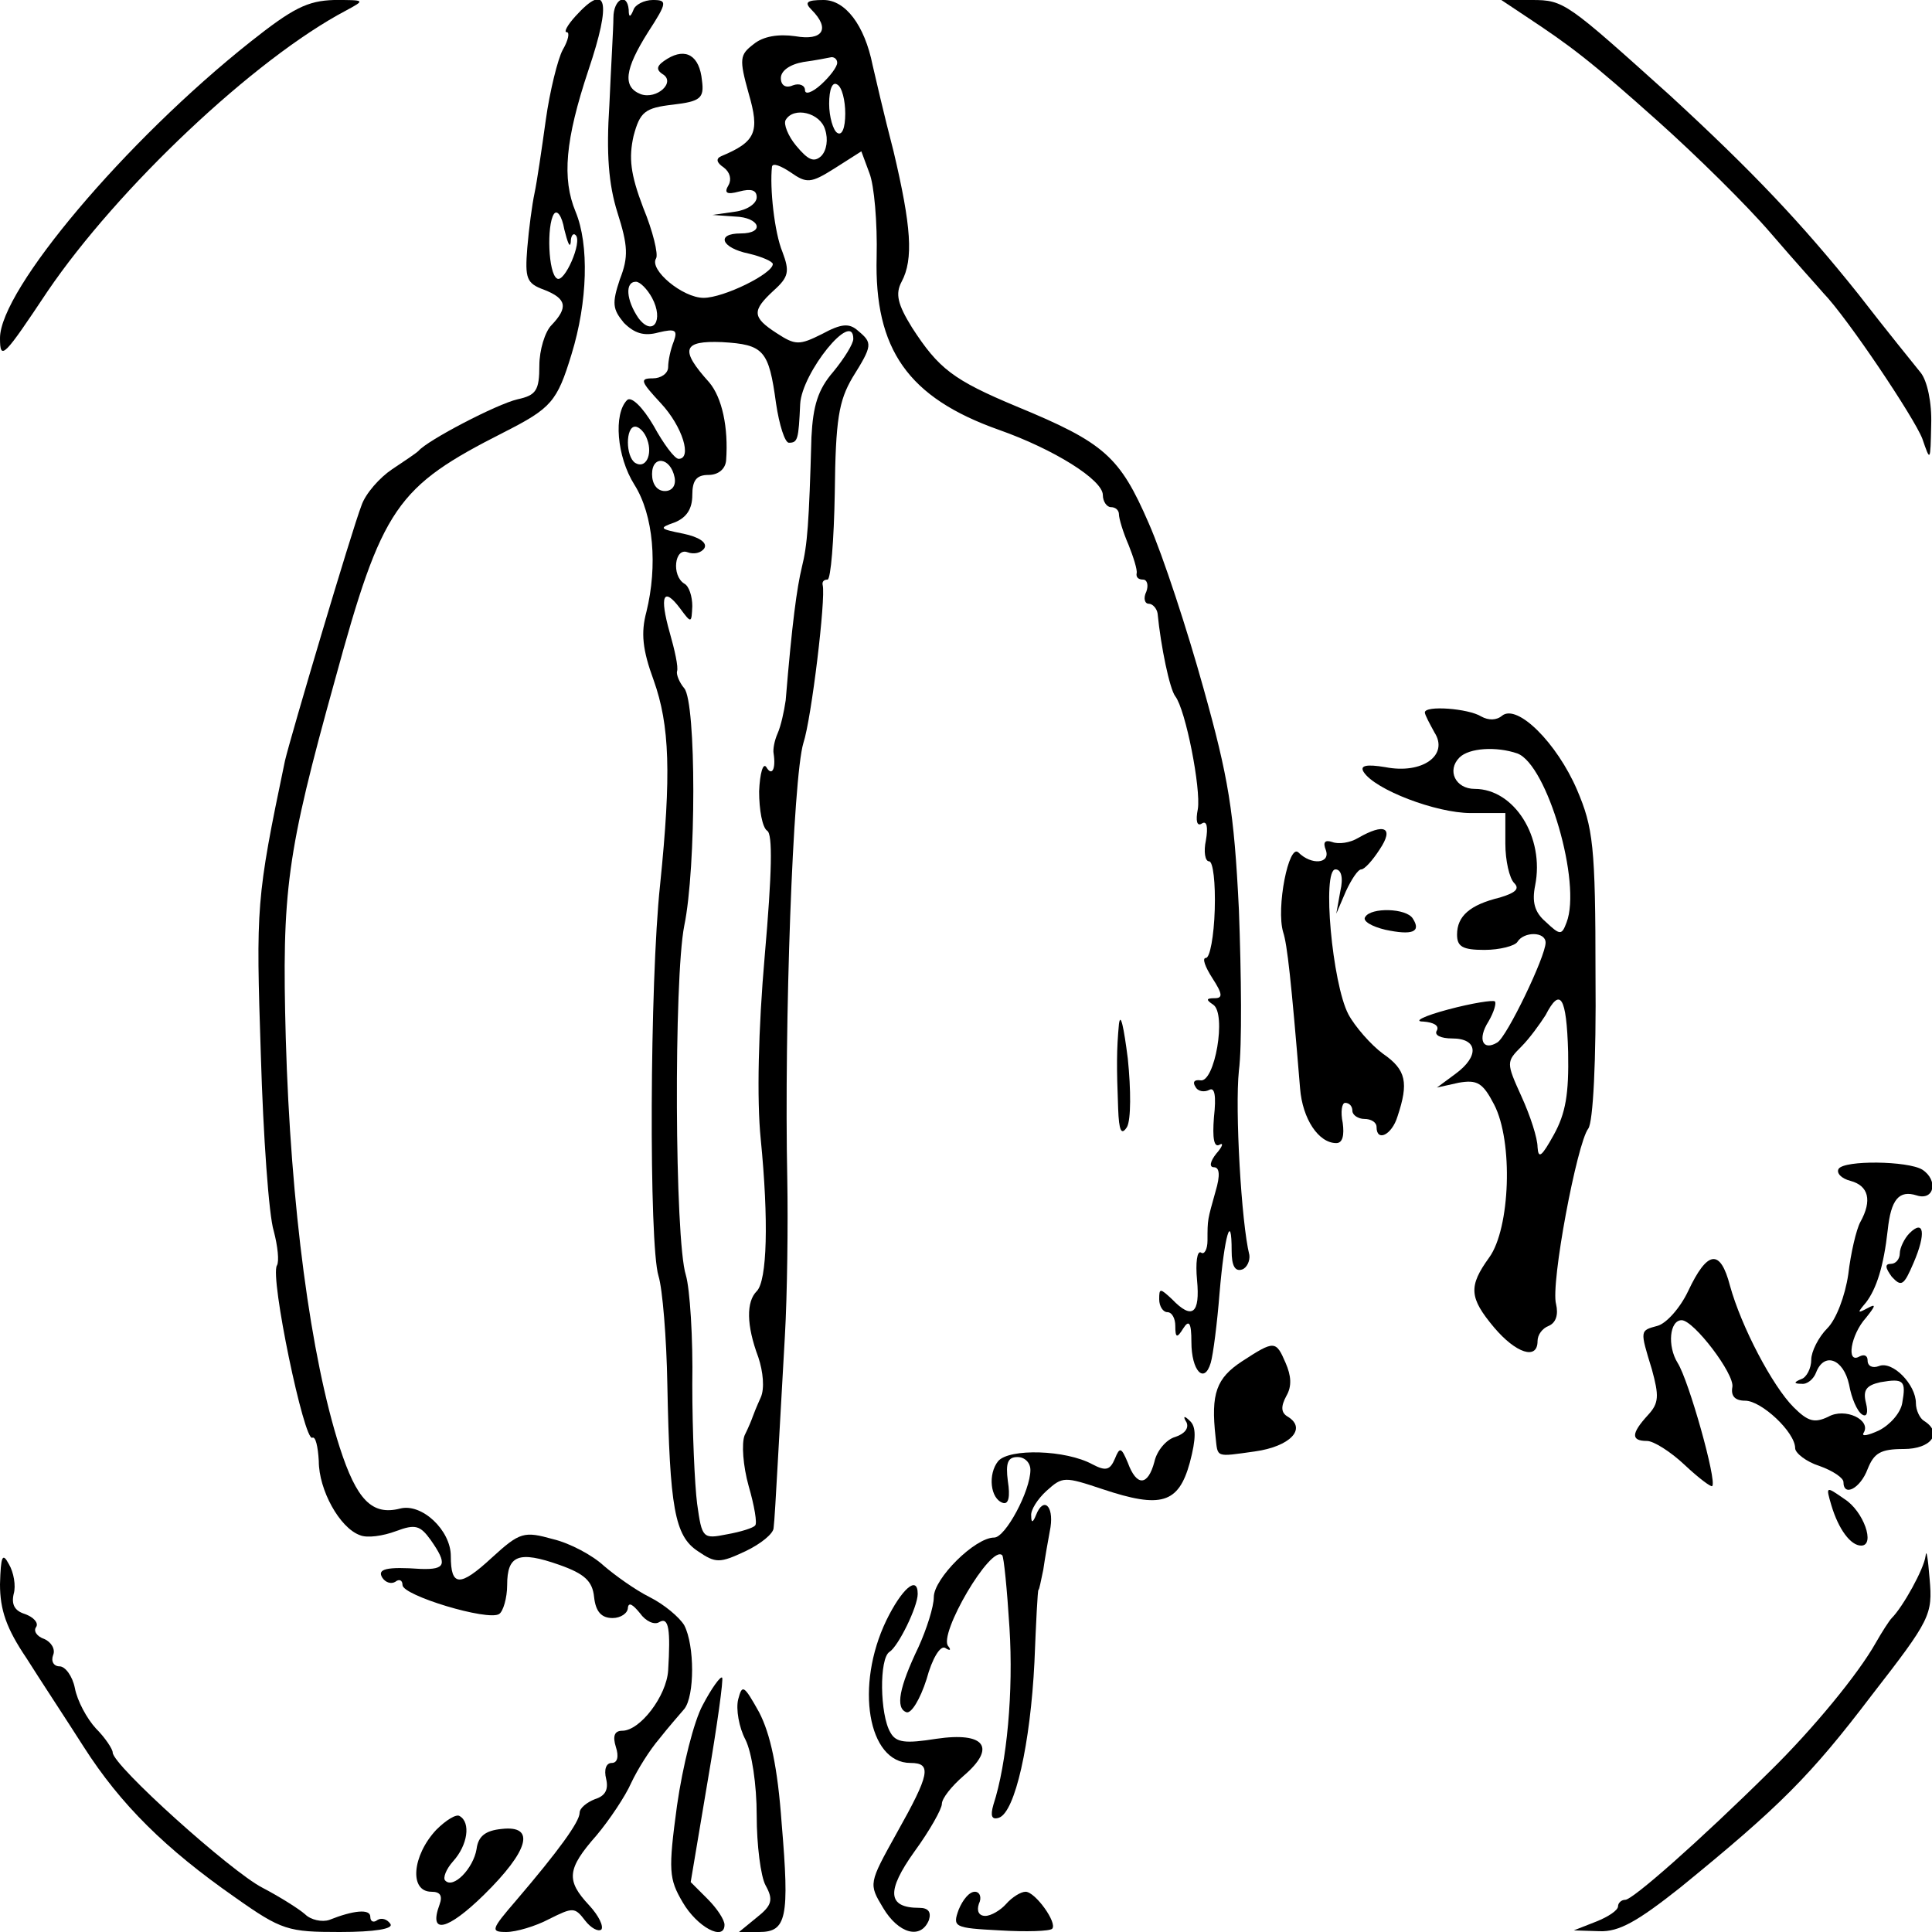 <?xml version="1.0" standalone="no"?>
<!DOCTYPE svg PUBLIC "-//W3C//DTD SVG 20010904//EN"
 "http://www.w3.org/TR/2001/REC-SVG-20010904/DTD/svg10.dtd">
<svg version="1.0" xmlns="http://www.w3.org/2000/svg"
 width="240pt" height="240pt" viewBox="0 0 240 240"
 preserveAspectRatio="xMidYMid meet">
<g transform="translate(0,240) scale(0.1,-0.1)"
fill="#000000" stroke="none">
<path d="M311 2348 c-155 -123 -311 -308 -311 -368 0 -29 5 -23 59 58 87 128
257 289 371 349 24 13 24 13 -15 13 -33 -1 -51 -10 -104 -52z"/>
<path d="M715 2380 c-10 -11 -15 -20 -11 -20 4 0 2 -10 -5 -22 -6 -11 -16 -51
-21 -87 -5 -36 -11 -77 -14 -91 -3 -14 -7 -44 -9 -68 -3 -38 -1 -44 21 -52 28
-11 30 -22 9 -44 -8 -8 -15 -31 -15 -50 0 -31 -4 -37 -27 -42 -26 -6 -112 -51
-123 -64 -3 -3 -18 -13 -33 -23 -15 -10 -33 -30 -38 -45 -12 -31 -88 -287 -95
-317 -36 -172 -36 -181 -30 -365 3 -102 10 -200 16 -219 5 -19 7 -38 4 -43 -9
-14 34 -220 44 -214 4 2 7 -11 8 -29 0 -36 26 -83 51 -92 9 -4 29 -1 45 5 24
9 30 7 43 -11 21 -30 19 -37 -12 -36 -43 3 -55 0 -48 -11 4 -6 11 -8 16 -5 5
4 9 2 9 -4 0 -13 106 -45 120 -36 5 3 10 20 10 36 0 37 14 43 65 25 31 -11 41
-20 43 -40 2 -18 9 -26 23 -26 10 0 19 6 19 13 1 7 6 4 15 -7 7 -10 18 -15 24
-11 12 7 14 -10 11 -60 -2 -32 -35 -75 -57 -75 -10 0 -12 -7 -8 -20 4 -12 2
-20 -5 -20 -7 0 -10 -8 -7 -20 3 -13 -1 -21 -14 -25 -10 -4 -19 -11 -19 -17 0
-11 -26 -47 -79 -109 -31 -36 -32 -39 -12 -39 12 0 36 7 53 16 30 15 32 15 45
-2 7 -9 16 -14 20 -11 3 4 -3 17 -15 30 -29 31 -28 45 9 87 16 19 36 49 43 65
8 17 23 41 35 55 11 14 25 30 31 37 13 16 13 79 0 104 -6 10 -25 26 -43 35
-18 9 -43 27 -57 39 -14 13 -42 28 -63 33 -36 10 -41 9 -76 -23 -40 -37 -51
-36 -51 2 0 32 -36 66 -63 59 -35 -9 -54 11 -75 76 -36 112 -61 299 -67 508
-5 184 1 229 61 445 59 216 76 240 210 308 59 30 66 38 84 97 20 65 22 136 5
177 -17 41 -13 89 16 176 29 86 23 110 -16 67z m-6 -281 c0 8 3 12 6 9 9 -8
-14 -60 -23 -54 -11 6 -13 66 -4 80 4 6 10 -2 13 -19 4 -16 7 -24 8 -16z"/>
<path d="M762 2378 c0 -13 -3 -61 -5 -108 -4 -61 -1 -99 10 -134 13 -41 14
-55 3 -83 -10 -30 -9 -37 5 -54 13 -13 25 -17 43 -12 21 5 24 3 19 -11 -4 -10
-7 -24 -7 -32 0 -8 -9 -14 -19 -14 -17 0 -15 -4 10 -31 27 -29 39 -69 22 -69
-5 0 -19 19 -31 41 -14 24 -28 37 -33 32 -17 -17 -13 -70 9 -105 24 -38 29
-101 15 -158 -7 -26 -5 -47 9 -85 20 -56 22 -117 8 -254 -13 -121 -14 -447 -2
-486 5 -16 10 -77 11 -135 3 -153 9 -188 38 -207 22 -15 27 -15 59 0 19 9 35
22 35 29 1 7 3 42 5 78 2 36 6 108 9 160 3 52 4 140 3 195 -4 192 7 499 20
542 10 30 28 180 24 196 -1 4 1 7 6 7 4 0 8 49 9 108 1 91 5 114 22 143 25 40
25 43 7 58 -11 10 -21 9 -45 -4 -28 -14 -33 -14 -56 1 -31 20 -31 28 -4 53 19
17 20 24 11 48 -10 24 -16 80 -13 106 1 5 11 1 23 -7 20 -14 25 -14 55 5 l33
21 10 -27 c6 -15 10 -62 9 -104 -3 -115 39 -175 152 -215 68 -24 129 -62 129
-81 0 -8 5 -15 10 -15 6 0 10 -4 10 -9 0 -5 5 -22 12 -38 6 -15 11 -31 10 -35
-1 -5 2 -8 8 -8 5 0 7 -7 4 -15 -4 -8 -2 -15 3 -15 5 0 10 -6 11 -12 4 -41 15
-94 22 -103 13 -17 32 -115 28 -140 -3 -15 -1 -22 5 -18 6 4 8 -4 5 -21 -3
-14 -1 -26 4 -26 5 0 8 -27 7 -60 -1 -33 -6 -60 -11 -60 -5 0 -1 -11 8 -25 13
-20 13 -25 3 -25 -11 0 -11 -2 -2 -8 17 -11 2 -98 -16 -94 -7 1 -10 -2 -6 -8
3 -6 11 -7 17 -4 7 4 9 -7 6 -34 -2 -26 0 -38 7 -34 5 3 4 -2 -4 -11 -8 -10
-9 -17 -3 -17 7 0 8 -10 2 -30 -10 -36 -10 -34 -10 -61 0 -11 -4 -18 -8 -15
-5 3 -7 -13 -5 -34 4 -42 -6 -50 -31 -24 -15 14 -16 14 -16 0 0 -9 5 -16 10
-16 6 0 10 -8 10 -17 0 -15 2 -16 10 -3 7 11 10 7 10 -17 0 -36 16 -53 24 -26
3 10 8 49 11 87 6 71 15 102 15 52 0 -18 4 -26 13 -23 6 2 10 11 9 18 -10 40
-18 181 -13 229 4 30 3 120 0 200 -6 123 -13 164 -44 275 -20 72 -50 164 -68
205 -36 83 -55 100 -164 145 -79 33 -97 47 -130 98 -18 29 -21 42 -13 57 15
28 12 69 -10 162 -12 46 -23 94 -26 107 -10 50 -34 81 -61 81 -21 0 -24 -3
-15 -12 24 -24 14 -39 -20 -33 -21 3 -40 0 -52 -10 -17 -13 -18 -18 -6 -61 14
-48 9 -60 -34 -78 -7 -3 -6 -8 3 -14 8 -6 10 -15 6 -22 -6 -10 -2 -12 13 -8
15 4 22 2 22 -7 0 -8 -12 -16 -27 -18 l-28 -4 28 -2 c31 -1 38 -21 7 -21 -31
0 -24 -18 10 -25 17 -4 30 -10 30 -13 0 -12 -61 -42 -86 -42 -26 0 -68 35 -59
49 3 5 -4 34 -16 63 -16 42 -18 62 -12 89 8 30 14 35 49 39 34 4 39 8 36 30
-3 31 -20 41 -43 27 -13 -8 -15 -13 -6 -19 17 -10 -7 -32 -27 -25 -23 9 -20
31 9 77 24 37 24 40 6 40 -11 0 -22 -6 -24 -12 -4 -10 -6 -10 -6 0 -2 22 -19
13 -19 -10z m278 -56 c0 -5 -9 -17 -20 -27 -11 -10 -20 -13 -20 -7 0 6 -7 9
-15 6 -9 -4 -15 0 -15 9 0 9 11 17 28 20 15 2 30 5 35 6 4 0 7 -3 7 -7z m10
-63 c0 -18 -4 -28 -10 -24 -5 3 -10 20 -10 36 0 18 4 28 10 24 6 -3 10 -20 10
-36z m-25 -20 c4 -12 2 -26 -5 -33 -9 -8 -16 -5 -31 13 -10 12 -16 27 -13 32
10 17 43 9 49 -12z m-215 -209 c15 -28 1 -49 -17 -25 -15 22 -17 45 -3 45 5 0
14 -9 20 -20z m250 -51 c0 -6 -11 -24 -25 -41 -19 -22 -25 -42 -27 -81 -3
-107 -5 -134 -12 -162 -6 -25 -12 -68 -20 -165 -2 -14 -6 -32 -10 -41 -4 -9
-6 -20 -5 -25 3 -19 -2 -29 -9 -17 -4 6 -8 -7 -9 -30 0 -23 4 -45 10 -49 7 -4
6 -52 -3 -155 -8 -91 -10 -179 -5 -228 10 -101 8 -176 -5 -189 -13 -13 -13
-42 2 -82 6 -18 8 -39 3 -50 -5 -11 -9 -21 -10 -24 -1 -3 -5 -13 -10 -23 -4
-10 -2 -38 5 -63 7 -24 11 -47 8 -49 -2 -3 -18 -8 -35 -11 -30 -6 -31 -5 -37
38 -3 23 -6 90 -6 148 1 58 -3 119 -8 136 -14 44 -15 368 -2 434 15 72 15 277
0 295 -6 7 -10 17 -9 21 2 5 -3 27 -9 48 -13 46 -8 58 13 30 14 -19 14 -18 15
3 0 12 -4 25 -10 28 -16 10 -12 45 4 39 8 -3 17 -1 21 5 4 7 -7 14 -26 18 -30
6 -31 7 -11 14 15 6 22 17 22 34 0 18 5 25 20 25 12 0 21 7 22 18 3 41 -5 78
-21 97 -37 41 -33 52 16 50 52 -3 58 -10 67 -76 4 -27 11 -49 16 -49 11 0 12
4 14 48 2 39 66 118 66 81z m-256 -125 c7 -19 -2 -37 -15 -29 -12 8 -12 45 0
45 5 0 12 -7 15 -16z m34 -47 c2 -10 -3 -17 -12 -17 -10 0 -16 9 -16 21 0 24
23 21 28 -4z"/>
<path d="M1895 2380 c56 -37 80 -55 165 -131 47 -42 110 -104 140 -139 30 -35
60 -68 65 -74 30 -31 113 -155 123 -181 10 -29 10 -29 11 17 1 28 -5 55 -13
65 -8 10 -43 53 -77 97 -71 89 -133 154 -234 247 -129 116 -132 119 -172 119
l-38 0 30 -20z"/>
<path d="M1770 1515 c0 -3 6 -14 12 -25 18 -28 -15 -52 -61 -43 -24 4 -32 2
-27 -6 14 -22 90 -51 133 -51 l43 0 0 -38 c0 -21 5 -43 11 -49 7 -7 2 -12 -18
-18 -37 -9 -53 -23 -53 -46 0 -15 7 -19 34 -19 19 0 38 5 41 10 8 13 35 13 35
-1 0 -17 -48 -117 -60 -124 -18 -11 -25 4 -11 26 7 12 10 23 8 25 -2 2 -28 -2
-58 -10 -30 -8 -44 -15 -31 -15 13 -1 20 -5 17 -11 -4 -6 5 -10 19 -10 32 0
34 -22 4 -44 l-23 -17 27 6 c23 4 30 0 44 -27 24 -46 20 -154 -6 -190 -26 -36
-25 -50 6 -87 27 -32 54 -41 54 -17 0 8 6 16 14 19 9 4 12 14 9 27 -7 25 26
200 40 218 6 8 10 84 9 191 0 161 -3 183 -23 230 -25 58 -74 107 -93 92 -7 -6
-17 -6 -26 -1 -16 10 -70 14 -70 5z m115 -51 c37 -14 80 -161 61 -210 -6 -16
-8 -16 -26 1 -14 12 -17 25 -13 45 12 60 -26 120 -75 120 -24 0 -35 23 -19 39
12 12 46 14 72 5z m63 -371 c1 -52 -3 -76 -18 -103 -15 -27 -19 -30 -20 -15 0
11 -9 39 -20 63 -19 42 -19 43 0 62 10 10 23 28 30 39 18 35 26 24 28 -46z"/>
<path d="M1687 1359 c-10 -6 -24 -8 -32 -5 -9 3 -12 0 -8 -10 6 -17 -18 -19
-34 -3 -12 12 -28 -69 -19 -99 5 -15 10 -60 21 -194 3 -38 23 -68 45 -68 8 0
10 10 8 25 -3 14 -1 25 3 25 5 0 9 -4 9 -10 0 -5 7 -10 15 -10 8 0 15 -4 15
-10 0 -19 19 -10 26 13 14 42 11 58 -18 78 -15 11 -35 34 -43 49 -20 38 -33
180 -16 180 7 0 10 -10 6 -27 l-5 -28 12 28 c7 15 15 27 19 27 4 0 14 11 23
25 18 27 6 33 -27 14z"/>
<path d="M1696 1261 c-4 -5 8 -12 25 -16 33 -7 45 -3 34 14 -8 13 -52 14 -59
2z"/>
<path d="M1390 1128 c-3 -32 -3 -53 -1 -105 1 -28 4 -34 11 -23 5 9 5 46 1 85
-5 39 -9 58 -11 43z"/>
<path d="M2284 948 c-3 -5 3 -12 15 -15 22 -6 27 -24 12 -51 -5 -9 -12 -39
-15 -65 -4 -27 -15 -56 -26 -67 -11 -11 -20 -29 -20 -39 0 -11 -6 -22 -12 -24
-10 -4 -10 -6 0 -6 7 -1 15 6 18 14 10 26 34 17 41 -15 3 -17 10 -33 16 -37 6
-4 8 2 5 14 -4 16 0 22 18 26 29 5 32 2 27 -26 -2 -12 -15 -27 -29 -34 -13 -6
-22 -8 -19 -3 10 16 -23 32 -44 20 -17 -8 -25 -6 -43 12 -26 26 -65 100 -79
151 -12 46 -28 44 -52 -7 -10 -21 -27 -40 -38 -43 -22 -6 -22 -5 -7 -54 9 -33
9 -42 -5 -57 -21 -23 -21 -32 -1 -32 8 0 29 -13 47 -30 17 -16 33 -28 34 -26
6 6 -29 131 -43 153 -13 21 -10 53 5 53 15 0 66 -67 63 -83 -2 -11 3 -17 16
-17 20 0 62 -39 62 -59 0 -6 14 -17 30 -22 17 -6 30 -15 30 -20 0 -19 21 -8
30 16 8 20 16 25 45 25 34 0 49 20 25 35 -5 3 -10 13 -10 22 0 23 -29 53 -46
46 -8 -3 -14 0 -14 7 0 6 -4 8 -10 5 -17 -10 -11 27 8 48 12 15 13 18 2 12
-13 -7 -13 -6 -2 7 13 17 22 45 27 90 4 38 14 50 36 43 22 -7 27 19 7 32 -18
11 -97 12 -104 1z"/>
<path d="M2372 868 c-6 -6 -12 -18 -12 -25 0 -7 -5 -13 -11 -13 -8 0 -7 -5 1
-16 12 -13 15 -11 27 17 16 37 13 55 -5 37z"/>
<path d="M1543 709 c-32 -21 -39 -40 -33 -94 3 -26 -1 -25 49 -18 43 6 65 28
41 43 -9 5 -9 13 -2 26 7 12 6 25 -1 41 -12 28 -14 28 -54 2z"/>
<path d="M1474 633 c3 -7 -2 -14 -14 -18 -11 -3 -23 -17 -26 -31 -8 -30 -22
-31 -33 -1 -8 19 -10 20 -16 5 -6 -14 -11 -16 -28 -7 -33 18 -103 20 -117 4
-13 -16 -10 -47 6 -52 7 -2 9 8 6 27 -3 23 0 30 12 30 9 0 16 -7 16 -16 0 -26
-31 -84 -45 -84 -24 0 -75 -51 -75 -74 0 -12 -9 -40 -19 -62 -24 -50 -29 -76
-15 -81 6 -2 17 16 25 41 7 26 17 42 23 39 6 -4 8 -3 4 2 -13 14 53 127 67
113 2 -2 6 -42 9 -90 5 -79 -3 -168 -20 -220 -4 -14 -2 -19 7 -16 20 7 39 92
44 193 2 50 4 90 5 90 1 0 3 11 6 25 2 14 6 37 9 53 4 27 -9 38 -18 15 -4 -10
-6 -10 -6 -1 -1 7 8 21 19 31 20 18 22 18 70 2 72 -24 94 -18 108 33 8 30 8
45 0 52 -7 7 -9 6 -4 -2z"/>
<path d="M2275 530 c9 -30 24 -50 37 -50 18 0 3 43 -21 58 -23 16 -23 16 -16
-8z"/>
<path d="M2392 467 c-2 -16 -28 -63 -42 -77 -3 -3 -12 -17 -20 -31 -22 -39
-78 -107 -131 -159 -89 -88 -171 -160 -180 -160 -5 0 -9 -4 -9 -8 0 -5 -12
-13 -27 -19 l-28 -11 32 -1 c24 -1 47 12 100 54 124 101 162 139 238 239 73
94 76 100 72 145 -2 25 -4 38 -5 28z"/>
<path d="M0 432 c0 -32 8 -55 33 -92 17 -27 50 -77 71 -110 46 -72 102 -127
188 -187 58 -41 66 -43 130 -43 44 0 67 4 63 10 -4 6 -11 8 -16 5 -5 -4 -9 -2
-9 4 0 10 -21 8 -51 -4 -9 -3 -23 0 -30 7 -8 7 -32 22 -53 33 -39 20 -186 152
-186 168 0 4 -9 18 -21 30 -11 12 -23 34 -26 50 -3 15 -12 27 -19 27 -7 0 -11
6 -8 14 3 7 -2 16 -11 20 -9 3 -14 10 -10 15 3 5 -3 12 -14 16 -13 4 -17 12
-14 25 3 10 0 27 -6 37 -8 15 -10 10 -11 -25z"/>
<path d="M1101 387 c-39 -81 -23 -177 30 -177 27 0 24 -14 -17 -87 -35 -63
-35 -63 -17 -93 19 -32 47 -40 57 -15 3 10 -1 15 -12 15 -40 0 -41 21 -6 70
19 26 34 53 34 59 0 7 12 22 27 35 41 35 27 55 -34 46 -38 -6 -50 -5 -57 8
-13 22 -14 92 -1 100 11 7 35 56 35 72 0 24 -20 6 -39 -33z"/>
<path d="M873 282 c-11 -20 -25 -76 -32 -125 -11 -81 -10 -91 7 -120 18 -31
52 -49 52 -28 0 6 -9 20 -21 32 l-21 21 21 125 c12 70 20 128 18 129 -2 2 -13
-13 -24 -34z"/>
<path d="M917 289 c-3 -12 1 -35 9 -50 8 -16 14 -56 14 -94 0 -37 5 -76 11
-87 10 -18 8 -25 -11 -40 l-22 -18 25 0 c34 0 38 17 28 135 -5 70 -14 111 -28
138 -19 34 -21 35 -26 16z"/>
<path d="M542 127 c-30 -32 -34 -77 -6 -77 11 0 14 -5 10 -16 -14 -38 10 -32
55 12 56 55 65 87 22 82 -20 -2 -29 -9 -31 -25 -4 -24 -29 -50 -39 -39 -3 3 1
14 10 24 18 20 22 48 8 56 -4 3 -17 -5 -29 -17z"/>
<path d="M1191 28 c-8 -22 -6 -23 51 -26 33 -2 62 -1 65 2 7 7 -21 46 -33 46
-6 0 -17 -7 -24 -15 -7 -8 -19 -15 -26 -15 -8 0 -11 6 -8 15 4 8 1 15 -5 15
-7 0 -15 -10 -20 -22z"/>
</g>
</svg>
